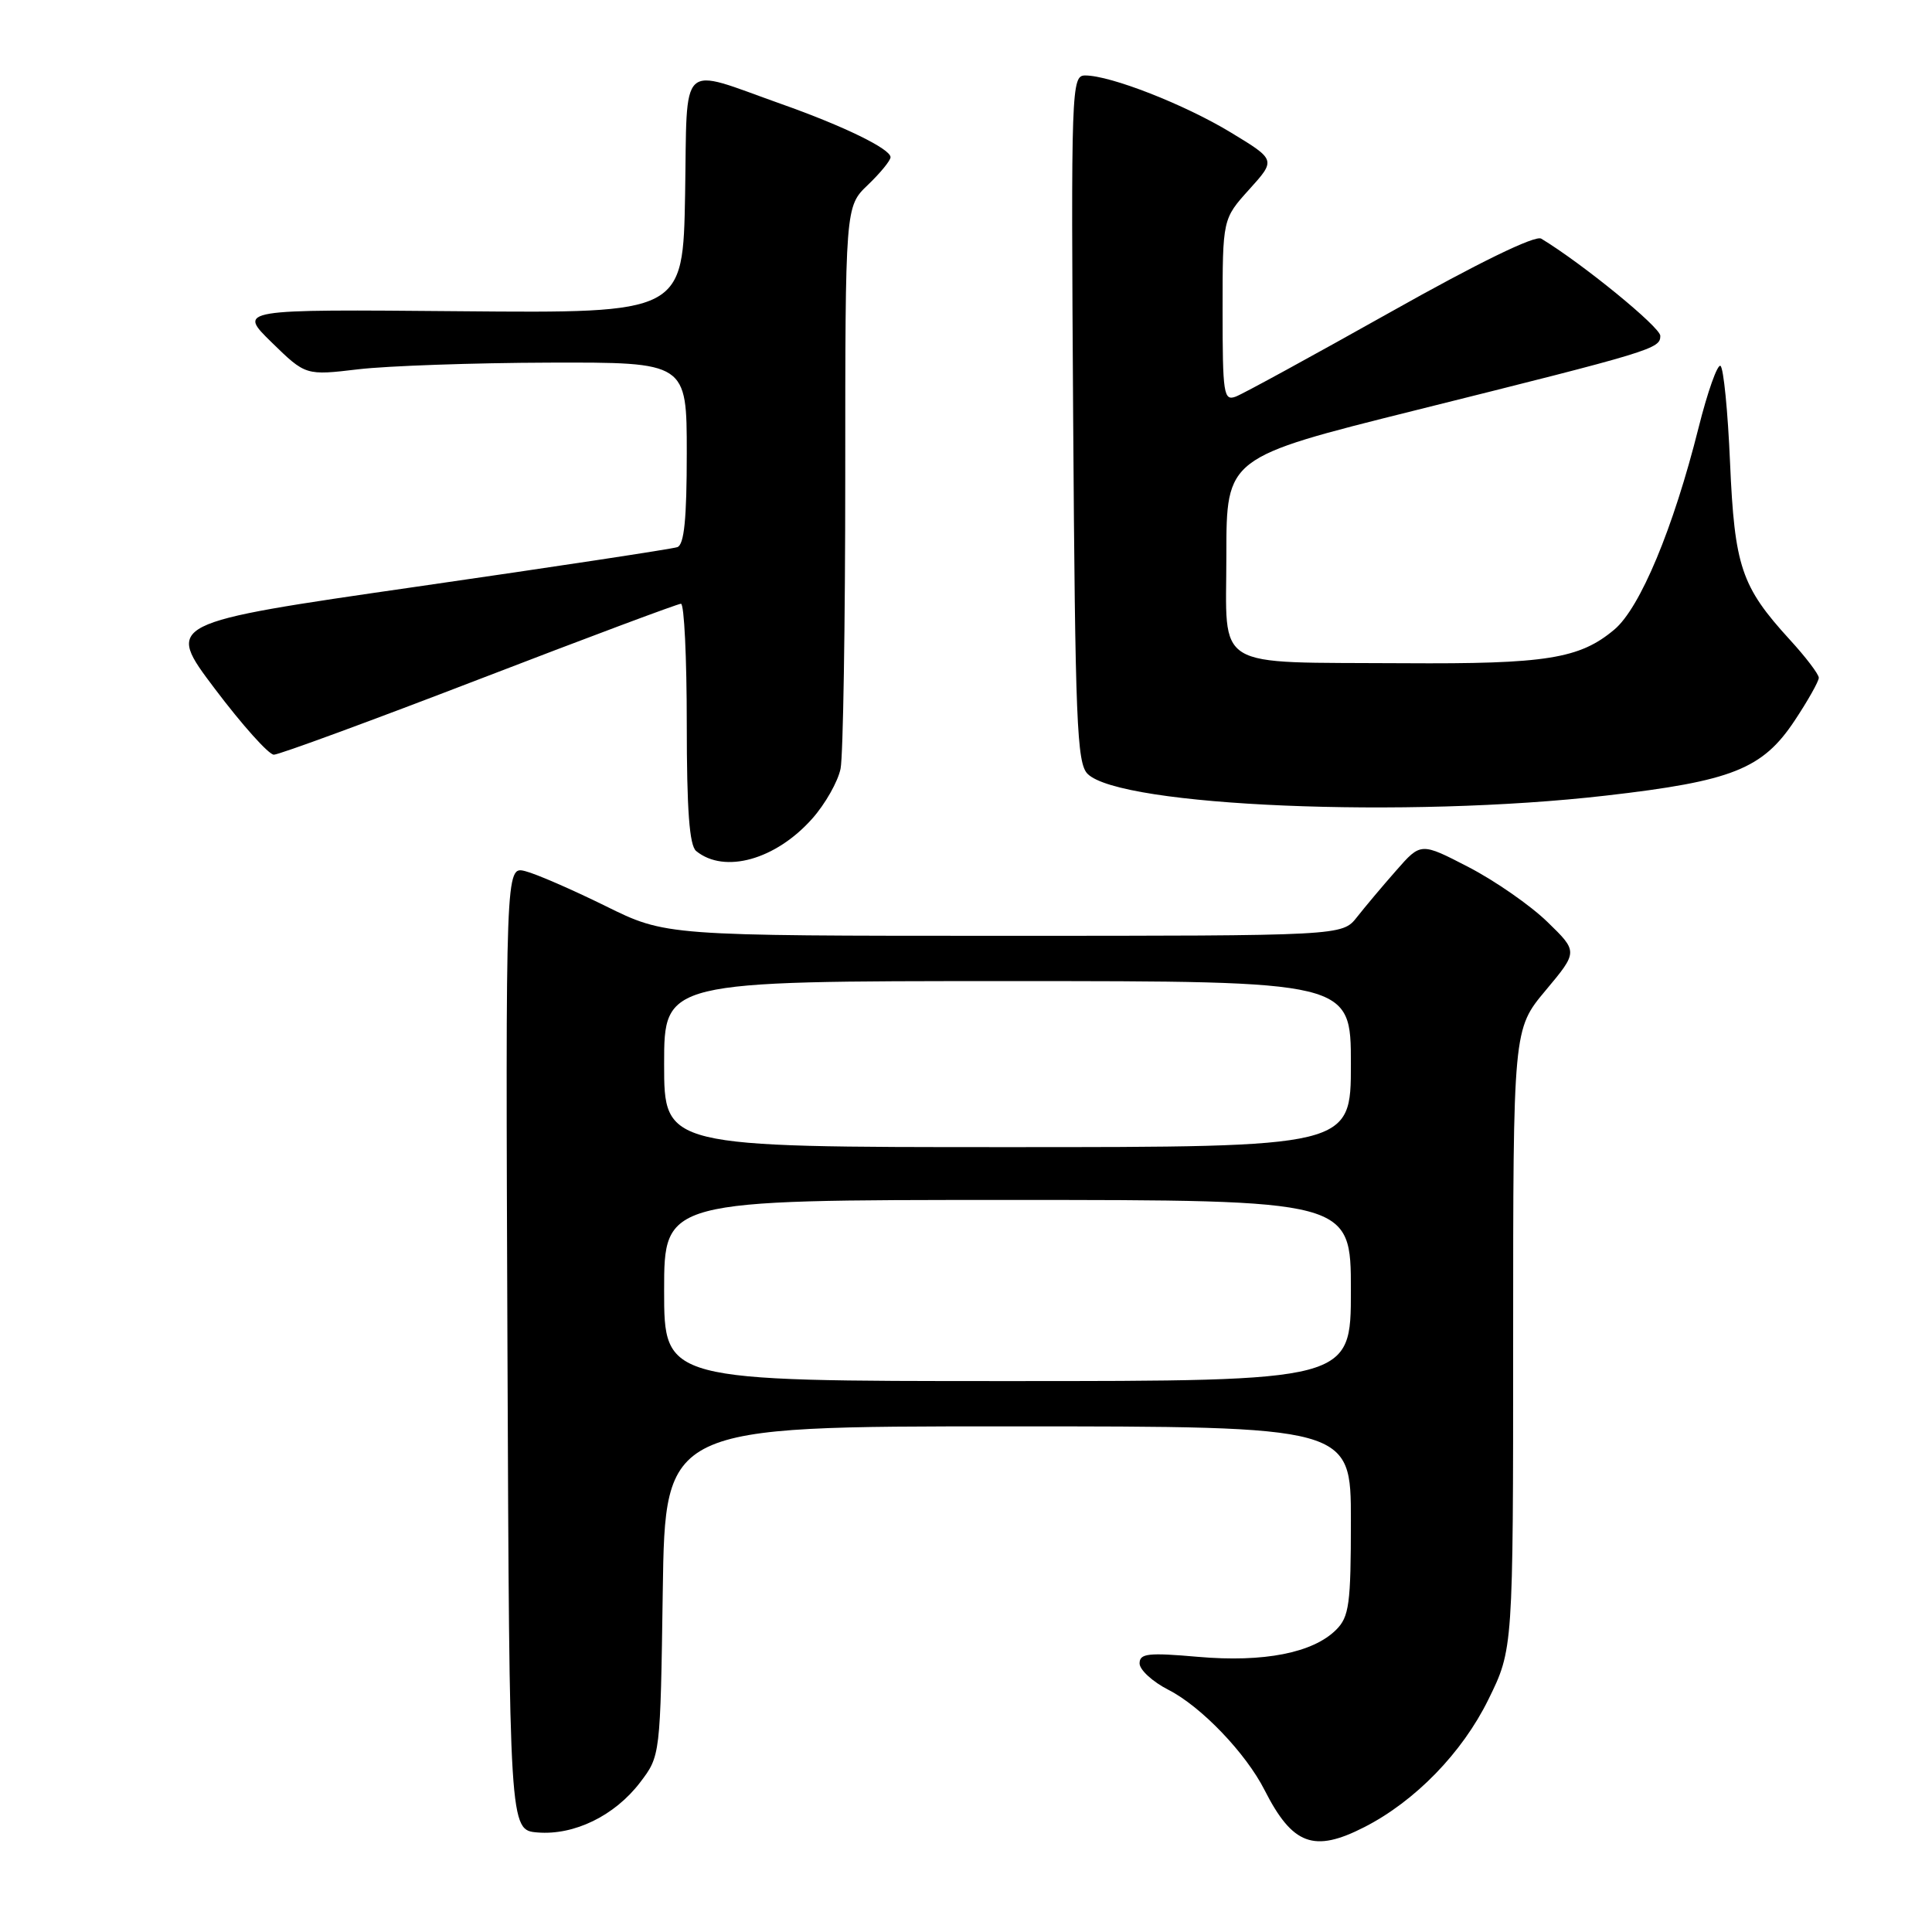 <?xml version="1.0" encoding="UTF-8" standalone="no"?>
<!DOCTYPE svg PUBLIC "-//W3C//DTD SVG 1.1//EN" "http://www.w3.org/Graphics/SVG/1.1/DTD/svg11.dtd" >
<svg xmlns="http://www.w3.org/2000/svg" xmlns:xlink="http://www.w3.org/1999/xlink" version="1.1" viewBox="0 0 256 256">
 <g >
 <path fill="currentColor"
d=" M 180.79 242.10 C 187.52 238.66 193.75 232.25 197.21 225.21 C 200.50 218.53 200.50 218.53 200.50 177.45 C 200.50 136.38 200.50 136.38 204.80 131.24 C 209.10 126.10 209.10 126.10 205.03 122.15 C 202.80 119.98 198.11 116.72 194.62 114.91 C 188.27 111.62 188.27 111.62 185.01 115.34 C 183.21 117.38 180.87 120.17 179.80 121.53 C 177.85 124.00 177.85 124.00 133.04 124.00 C 88.22 124.00 88.22 124.00 80.21 120.04 C 75.80 117.87 71.03 115.79 69.59 115.43 C 66.99 114.78 66.99 114.78 67.24 178.64 C 67.50 242.50 67.50 242.50 71.22 242.81 C 76.08 243.21 81.44 240.60 84.81 236.19 C 87.50 232.66 87.50 232.66 87.82 210.83 C 88.14 189.00 88.14 189.00 133.57 189.00 C 179.00 189.00 179.00 189.00 179.00 201.50 C 179.00 212.55 178.77 214.23 177.05 215.95 C 173.98 219.02 167.46 220.30 158.75 219.54 C 152.13 218.96 151.00 219.09 151.00 220.41 C 151.00 221.26 152.72 222.84 154.82 223.91 C 159.16 226.12 165.08 232.30 167.56 237.19 C 171.26 244.47 174.09 245.53 180.79 242.10 Z  M 107.63 108.47 C 109.35 106.53 111.04 103.55 111.38 101.85 C 111.72 100.14 112.00 82.69 112.00 63.06 C 112.00 27.37 112.00 27.37 115.00 24.50 C 116.65 22.92 118.00 21.27 118.00 20.83 C 118.00 19.73 111.79 16.70 103.50 13.77 C 89.80 8.91 91.09 7.69 90.78 25.74 C 90.50 41.50 90.50 41.50 61.00 41.24 C 31.51 40.98 31.51 40.98 36.00 45.37 C 40.50 49.76 40.50 49.76 47.50 48.93 C 51.35 48.48 62.71 48.08 72.75 48.05 C 91.00 48.00 91.00 48.00 91.00 60.03 C 91.00 68.76 90.66 72.18 89.75 72.50 C 89.06 72.74 73.51 75.10 55.20 77.74 C 21.89 82.55 21.89 82.55 28.47 91.27 C 32.09 96.07 35.61 100.00 36.29 100.00 C 36.97 100.00 49.22 95.50 63.50 90.00 C 77.78 84.50 89.81 80.00 90.23 80.00 C 90.66 80.00 91.00 87.14 91.00 95.88 C 91.00 107.37 91.35 112.04 92.25 112.77 C 96.00 115.82 102.79 113.92 107.63 108.47 Z  M 212.80 105.42 C 229.54 103.50 233.55 101.90 237.81 95.47 C 239.57 92.82 241.00 90.27 241.00 89.81 C 241.00 89.34 239.26 87.05 237.13 84.73 C 230.73 77.72 229.84 75.08 229.24 61.30 C 228.95 54.50 228.38 48.73 227.97 48.48 C 227.57 48.23 226.26 51.92 225.07 56.67 C 221.73 69.99 217.33 80.55 213.91 83.42 C 209.31 87.29 204.88 88.00 186.00 87.88 C 160.37 87.71 162.50 89.01 162.50 73.55 C 162.50 60.62 162.50 60.62 187.50 54.38 C 219.03 46.51 220.00 46.22 220.00 44.50 C 220.00 43.35 209.66 34.91 204.22 31.62 C 203.42 31.14 195.90 34.80 184.22 41.37 C 173.92 47.15 164.71 52.19 163.75 52.55 C 162.14 53.16 162.00 52.22 162.00 41.11 C 162.00 29.01 162.00 29.01 165.53 25.10 C 169.07 21.18 169.07 21.18 163.10 17.56 C 156.99 13.85 147.16 10.00 143.80 10.00 C 141.96 10.00 141.91 11.44 142.20 55.47 C 142.47 95.63 142.69 101.12 144.11 102.54 C 148.43 106.86 186.43 108.46 212.80 105.42 Z  M 88.00 171.00 C 88.00 159.00 88.00 159.00 133.50 159.00 C 179.00 159.00 179.00 159.00 179.00 171.00 C 179.00 183.00 179.00 183.00 133.50 183.00 C 88.00 183.00 88.00 183.00 88.00 171.00 Z  M 88.00 141.00 C 88.00 130.00 88.00 130.00 133.50 130.00 C 179.00 130.00 179.00 130.00 179.00 141.00 C 179.00 152.00 179.00 152.00 133.50 152.00 C 88.00 152.00 88.00 152.00 88.00 141.00 Z "/>
</g>
</svg>